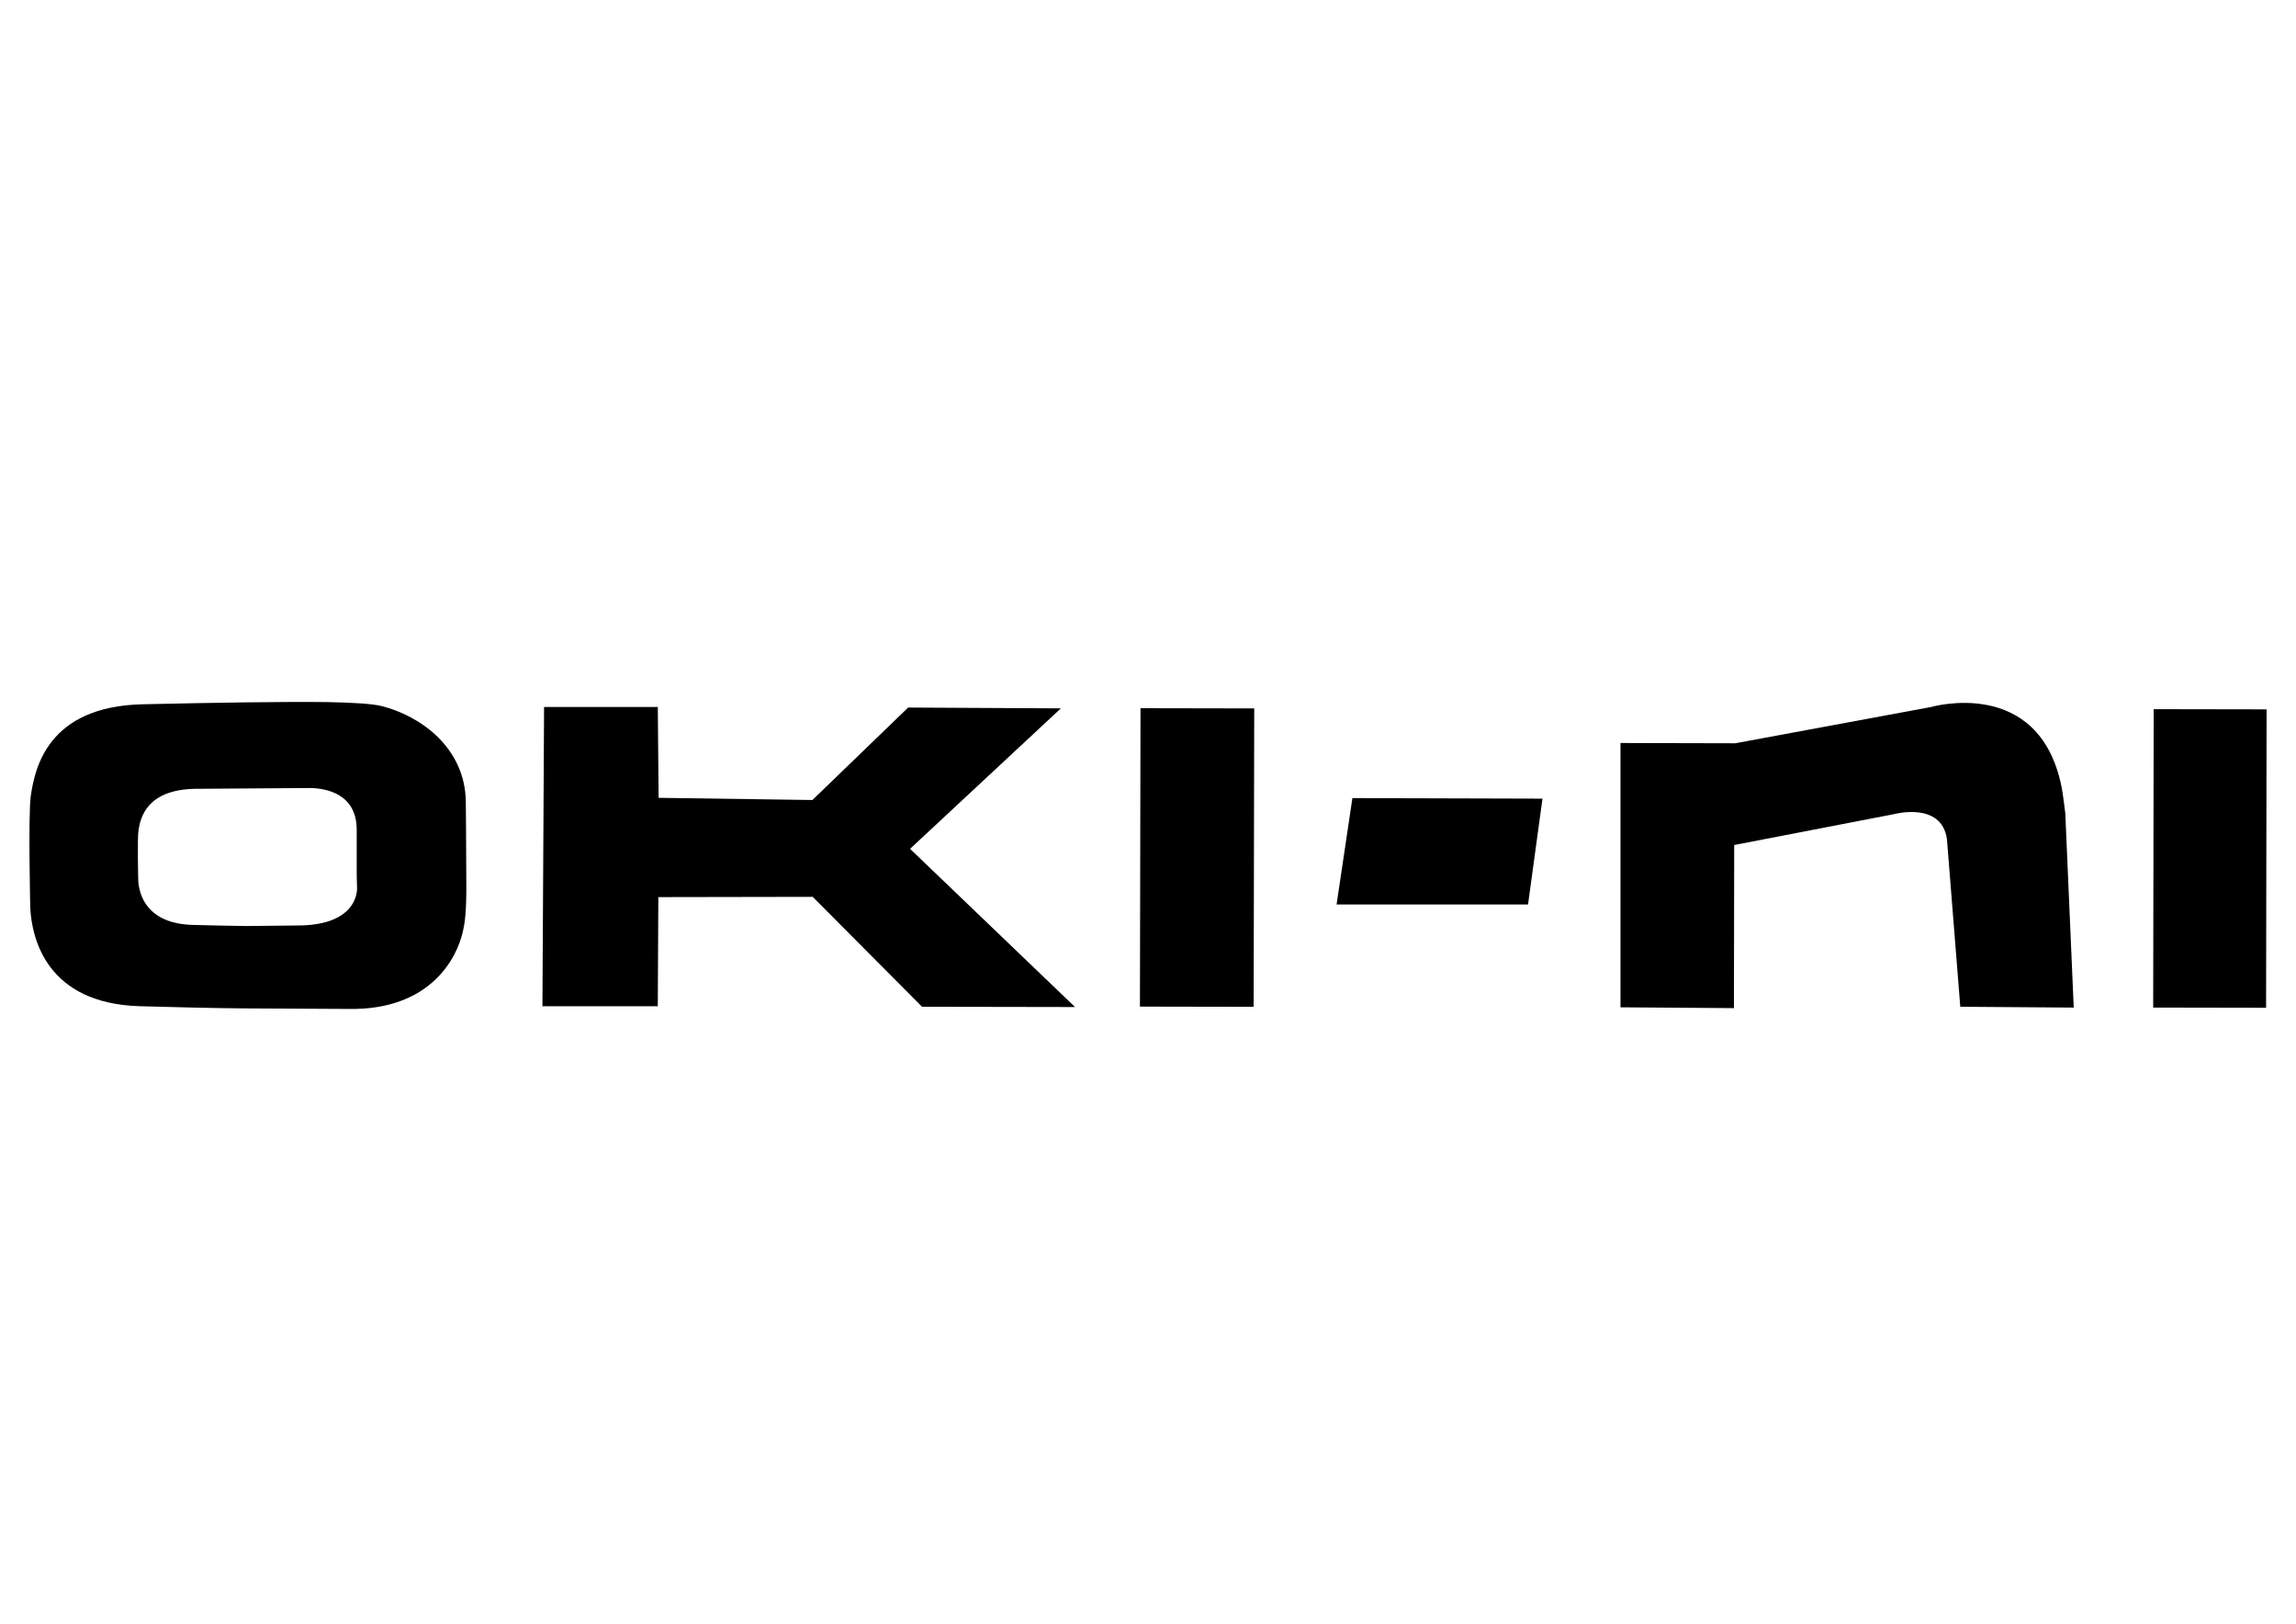 <?xml version="1.0" encoding="utf-8"?>
<!-- Generator: Adobe Illustrator 18.0.0, SVG Export Plug-In . SVG Version: 6.00 Build 0)  -->
<!DOCTYPE svg PUBLIC "-//W3C//DTD SVG 1.1//EN" "http://www.w3.org/Graphics/SVG/1.1/DTD/svg11.dtd">
<svg version="1.1" id="Layer_1" xmlns="http://www.w3.org/2000/svg" xmlns:xlink="http://www.w3.org/1999/xlink" x="0px" y="0px"
	 viewBox="0 0 841.9 595.3" enable-background="new 0 0 841.9 595.3" xml:space="preserve">
<g>
	<g>
		<polygon points="198.9,368.9 199.5,259.2 241.2,259.2 241.5,292.5 297.9,293.3 333,259.4 389,259.7 333.7,311.2 394.2,369.2 
			338.1,369.1 298,328.8 241.4,328.9 241.2,368.9 		"/>
		<rect x="384.3" y="293.6" transform="matrix(1.900032e-03 -1 1 1.900032e-03 123.663 752.783)" width="109.4" height="41.7"/>
		<polygon points="490.1,331.6 495.9,292.6 565.6,292.8 560.3,331.6 		"/>
		<path d="M718.8,369.1l41.6,0.3l-3.1-71.3c0,0-1-8.2-1.4-9.8c-8.3-40.6-47.8-29.1-47.8-29.1l-71.8,13.3l-42.1-0.1v96.9l41.6,0.3
			l0.1-59.8l58.5-11.3c0,0,17.5-4.8,19.5,9.1L718.8,369.1z"/>
		<rect x="755.6" y="294.1" transform="matrix(1.699999e-03 -1 1 1.699999e-03 494.145 1124.496)" width="109.4" height="41.4"/>
	</g>
	<path d="M113.8,288.9c5.6,0.1,17,2,17,15.3c0,7.5,0,12.3,0,15.3c0,4.1,0.2,5.8,0.1,7c-0.4,4-3.5,12.8-21.9,12.8l-18.8,0.2
		c-5.8-0.1-12.3-0.2-19.3-0.4c-17.2-0.4-19.9-11.2-20.2-16.2c0,0-0.4-15.5,0.1-18.6c0.7-4.5,3-14.7,20.5-15.1L113.8,288.9z
		 M120.1,257.4c-16-0.2-41.4,0.2-67.8,0.8c-34.9,0.8-39.5,23.5-41,33.5c-1,6.8-0.2,41.2-0.2,41.2c0.6,11.2,6,35,40.2,36
		c13.9,0.4,27,0.7,38.5,0.8l37.8,0.2c30.3,0.6,40.1-18.8,42.2-28.7c0.6-2.6,1.2-6.7,1.2-15.8c-0.1-6.7,0-15-0.2-31.6
		c-0.3-19.9-16.9-31.4-30.7-34.9C136.7,258,129.7,257.6,120.1,257.4l-0.5,1.9"/>
</g>
</svg>
